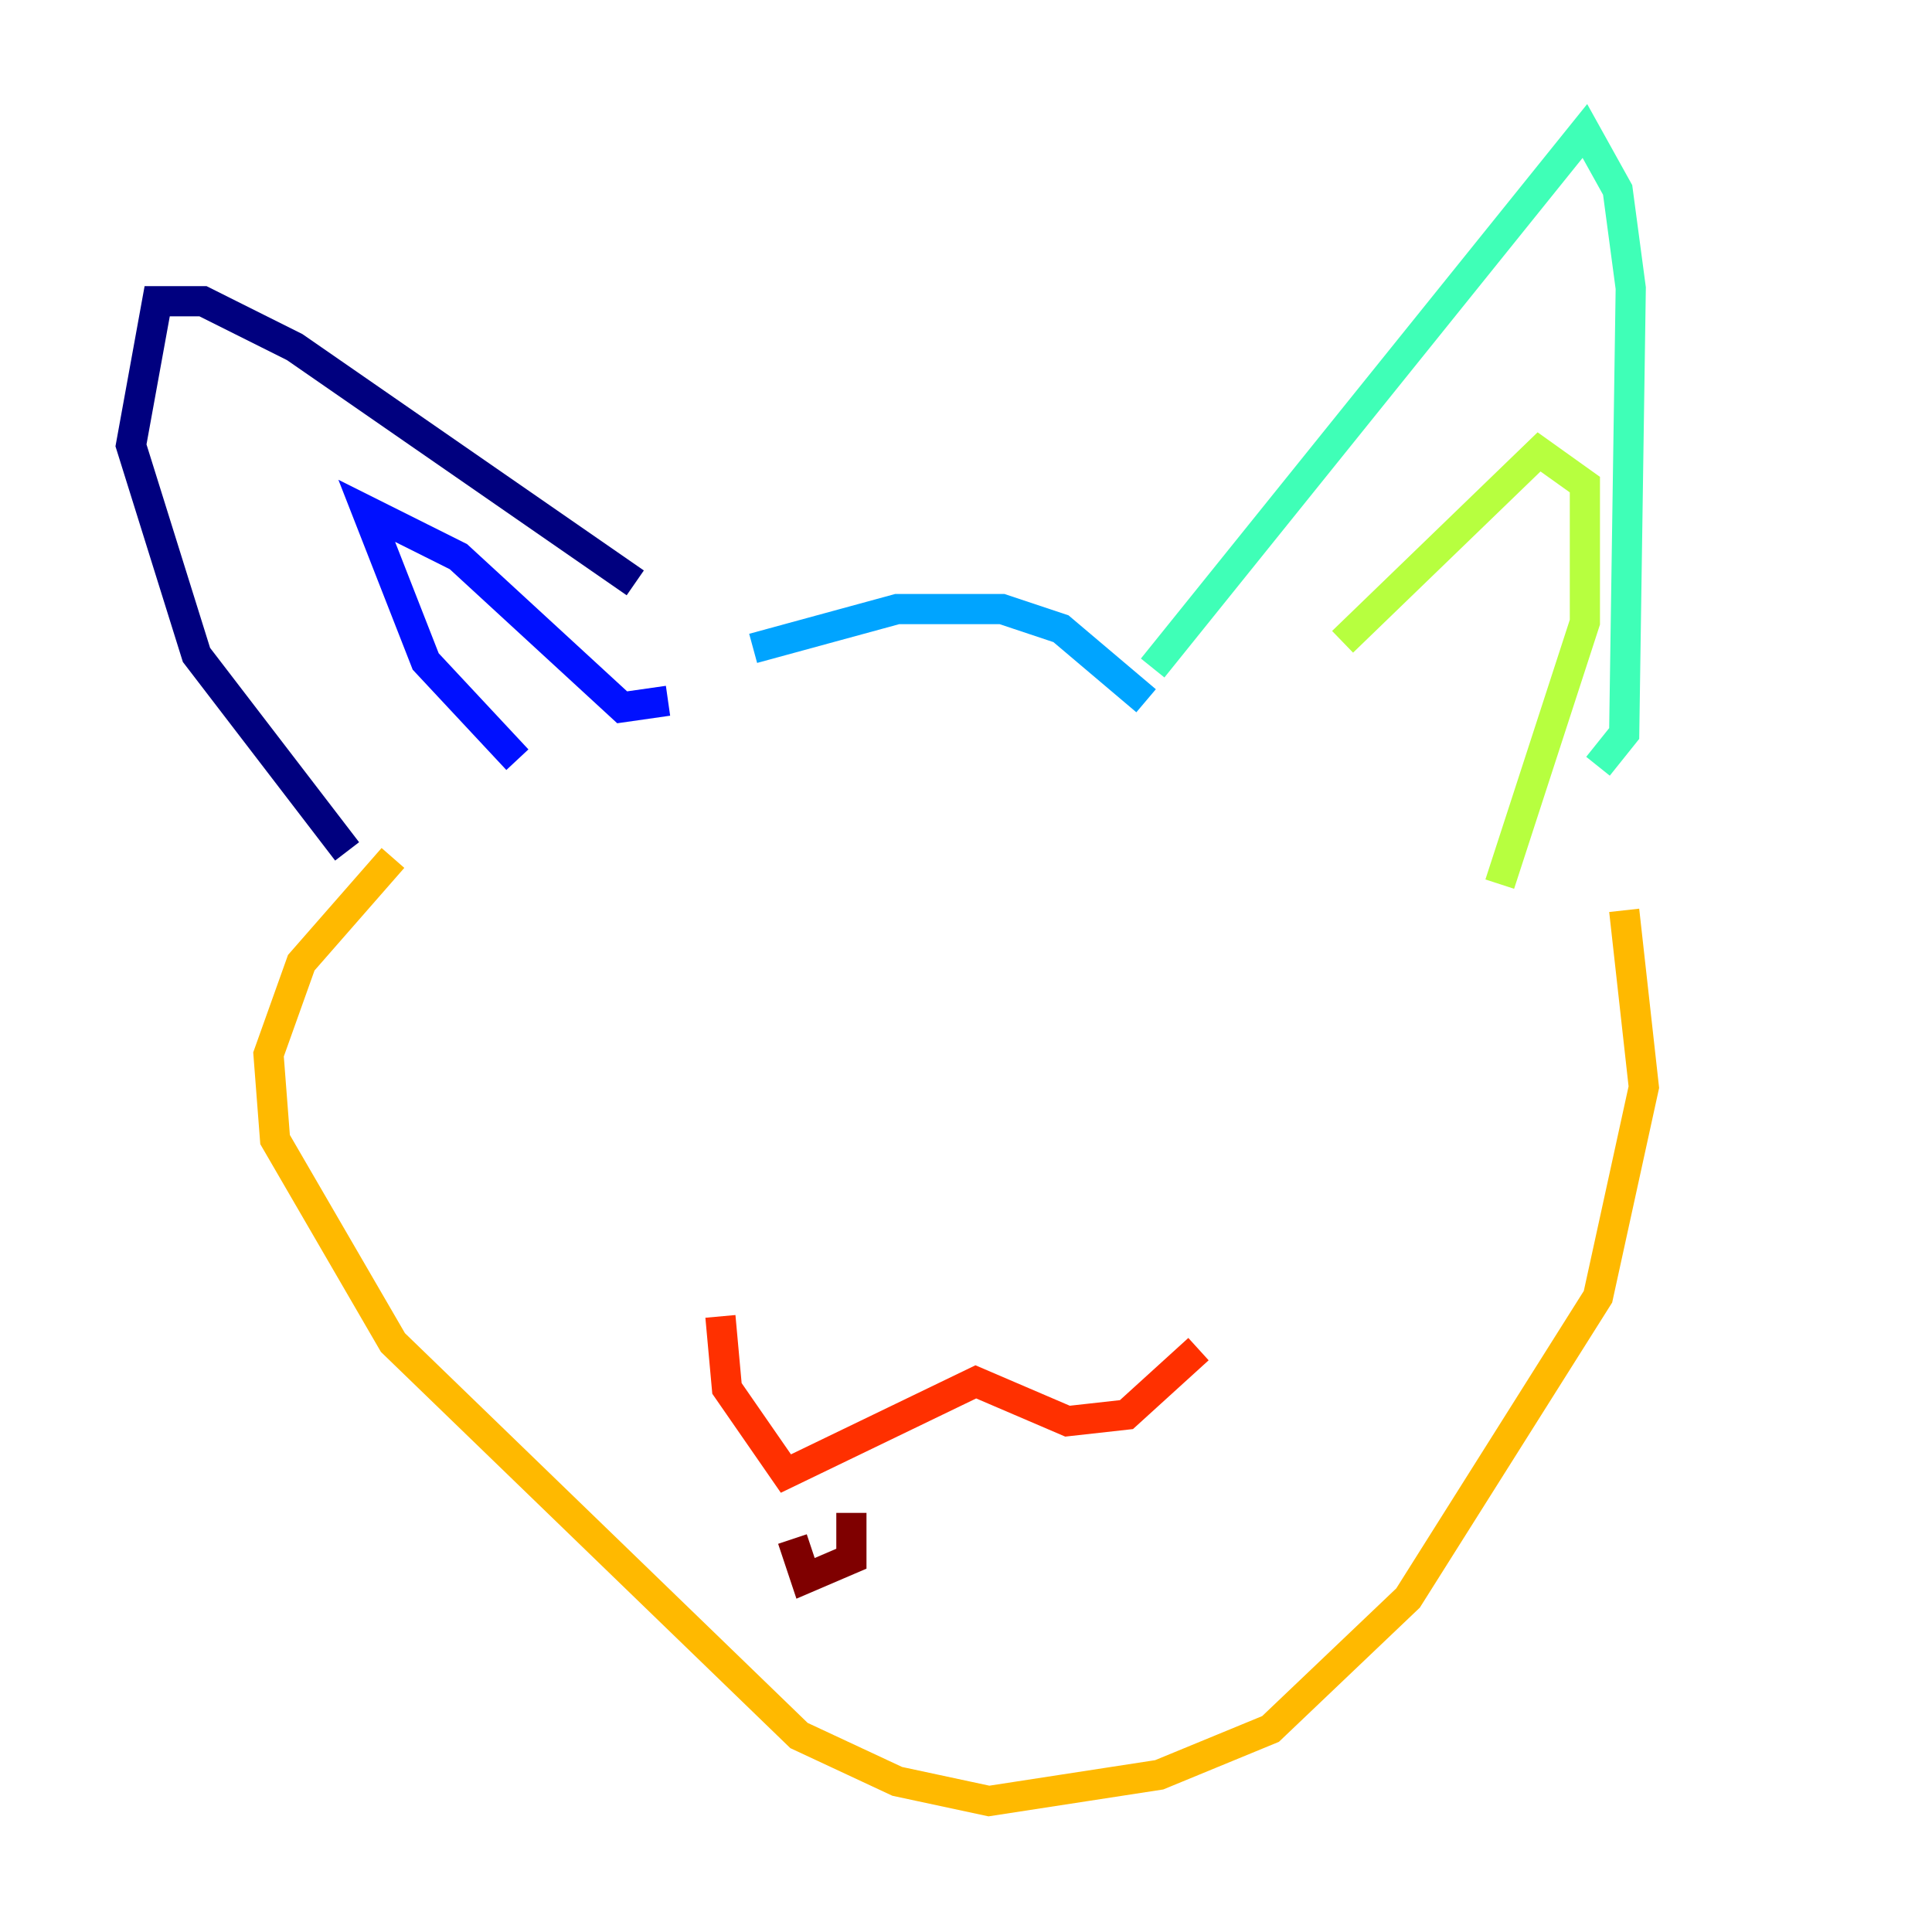 <?xml version="1.0" encoding="utf-8" ?>
<svg baseProfile="tiny" height="128" version="1.2" viewBox="0,0,128,128" width="128" xmlns="http://www.w3.org/2000/svg" xmlns:ev="http://www.w3.org/2001/xml-events" xmlns:xlink="http://www.w3.org/1999/xlink"><defs /><polyline fill="none" points="22.997,56.407 13.017,43.39 8.678,29.505 10.414,19.959 13.451,19.959 19.525,22.997 42.088,38.617" stroke="#00007f" stroke-width="2" /><polyline fill="none" points="34.278,50.332 28.203,43.824 24.298,33.844 30.373,36.881 41.22,46.861 44.258,46.427" stroke="#0010ff" stroke-width="2" /><polyline fill="none" points="49.898,42.956 59.444,40.352 66.386,40.352 70.291,41.654 75.932,46.427" stroke="#00a4ff" stroke-width="2" /><polyline fill="none" points="76.366,44.258 105.003,8.678 107.173,12.583 108.041,19.091 107.607,48.597 105.871,50.766" stroke="#3fffb7" stroke-width="2" /><polyline fill="none" points="88.949,42.522 101.966,29.939 105.003,32.108 105.003,41.22 99.363,58.576" stroke="#b7ff3f" stroke-width="2" /><polyline fill="none" points="26.034,56.841 19.959,63.783 17.79,69.858 18.224,75.498 26.034,88.949 52.936,114.983 59.444,118.02 65.519,119.322 76.8,117.586 84.176,114.549 93.288,105.871 105.871,85.912 108.909,72.027 107.607,60.312" stroke="#ffb900" stroke-width="2" /><polyline fill="none" points="47.729,87.214 48.163,91.986 52.068,97.627 64.651,91.552 70.725,94.156 74.63,93.722 79.403,89.383" stroke="#ff3000" stroke-width="2" /><polyline fill="none" points="52.502,101.966 53.37,104.57 56.407,103.268 56.407,100.231" stroke="#7f0000" stroke-width="2" /></svg>